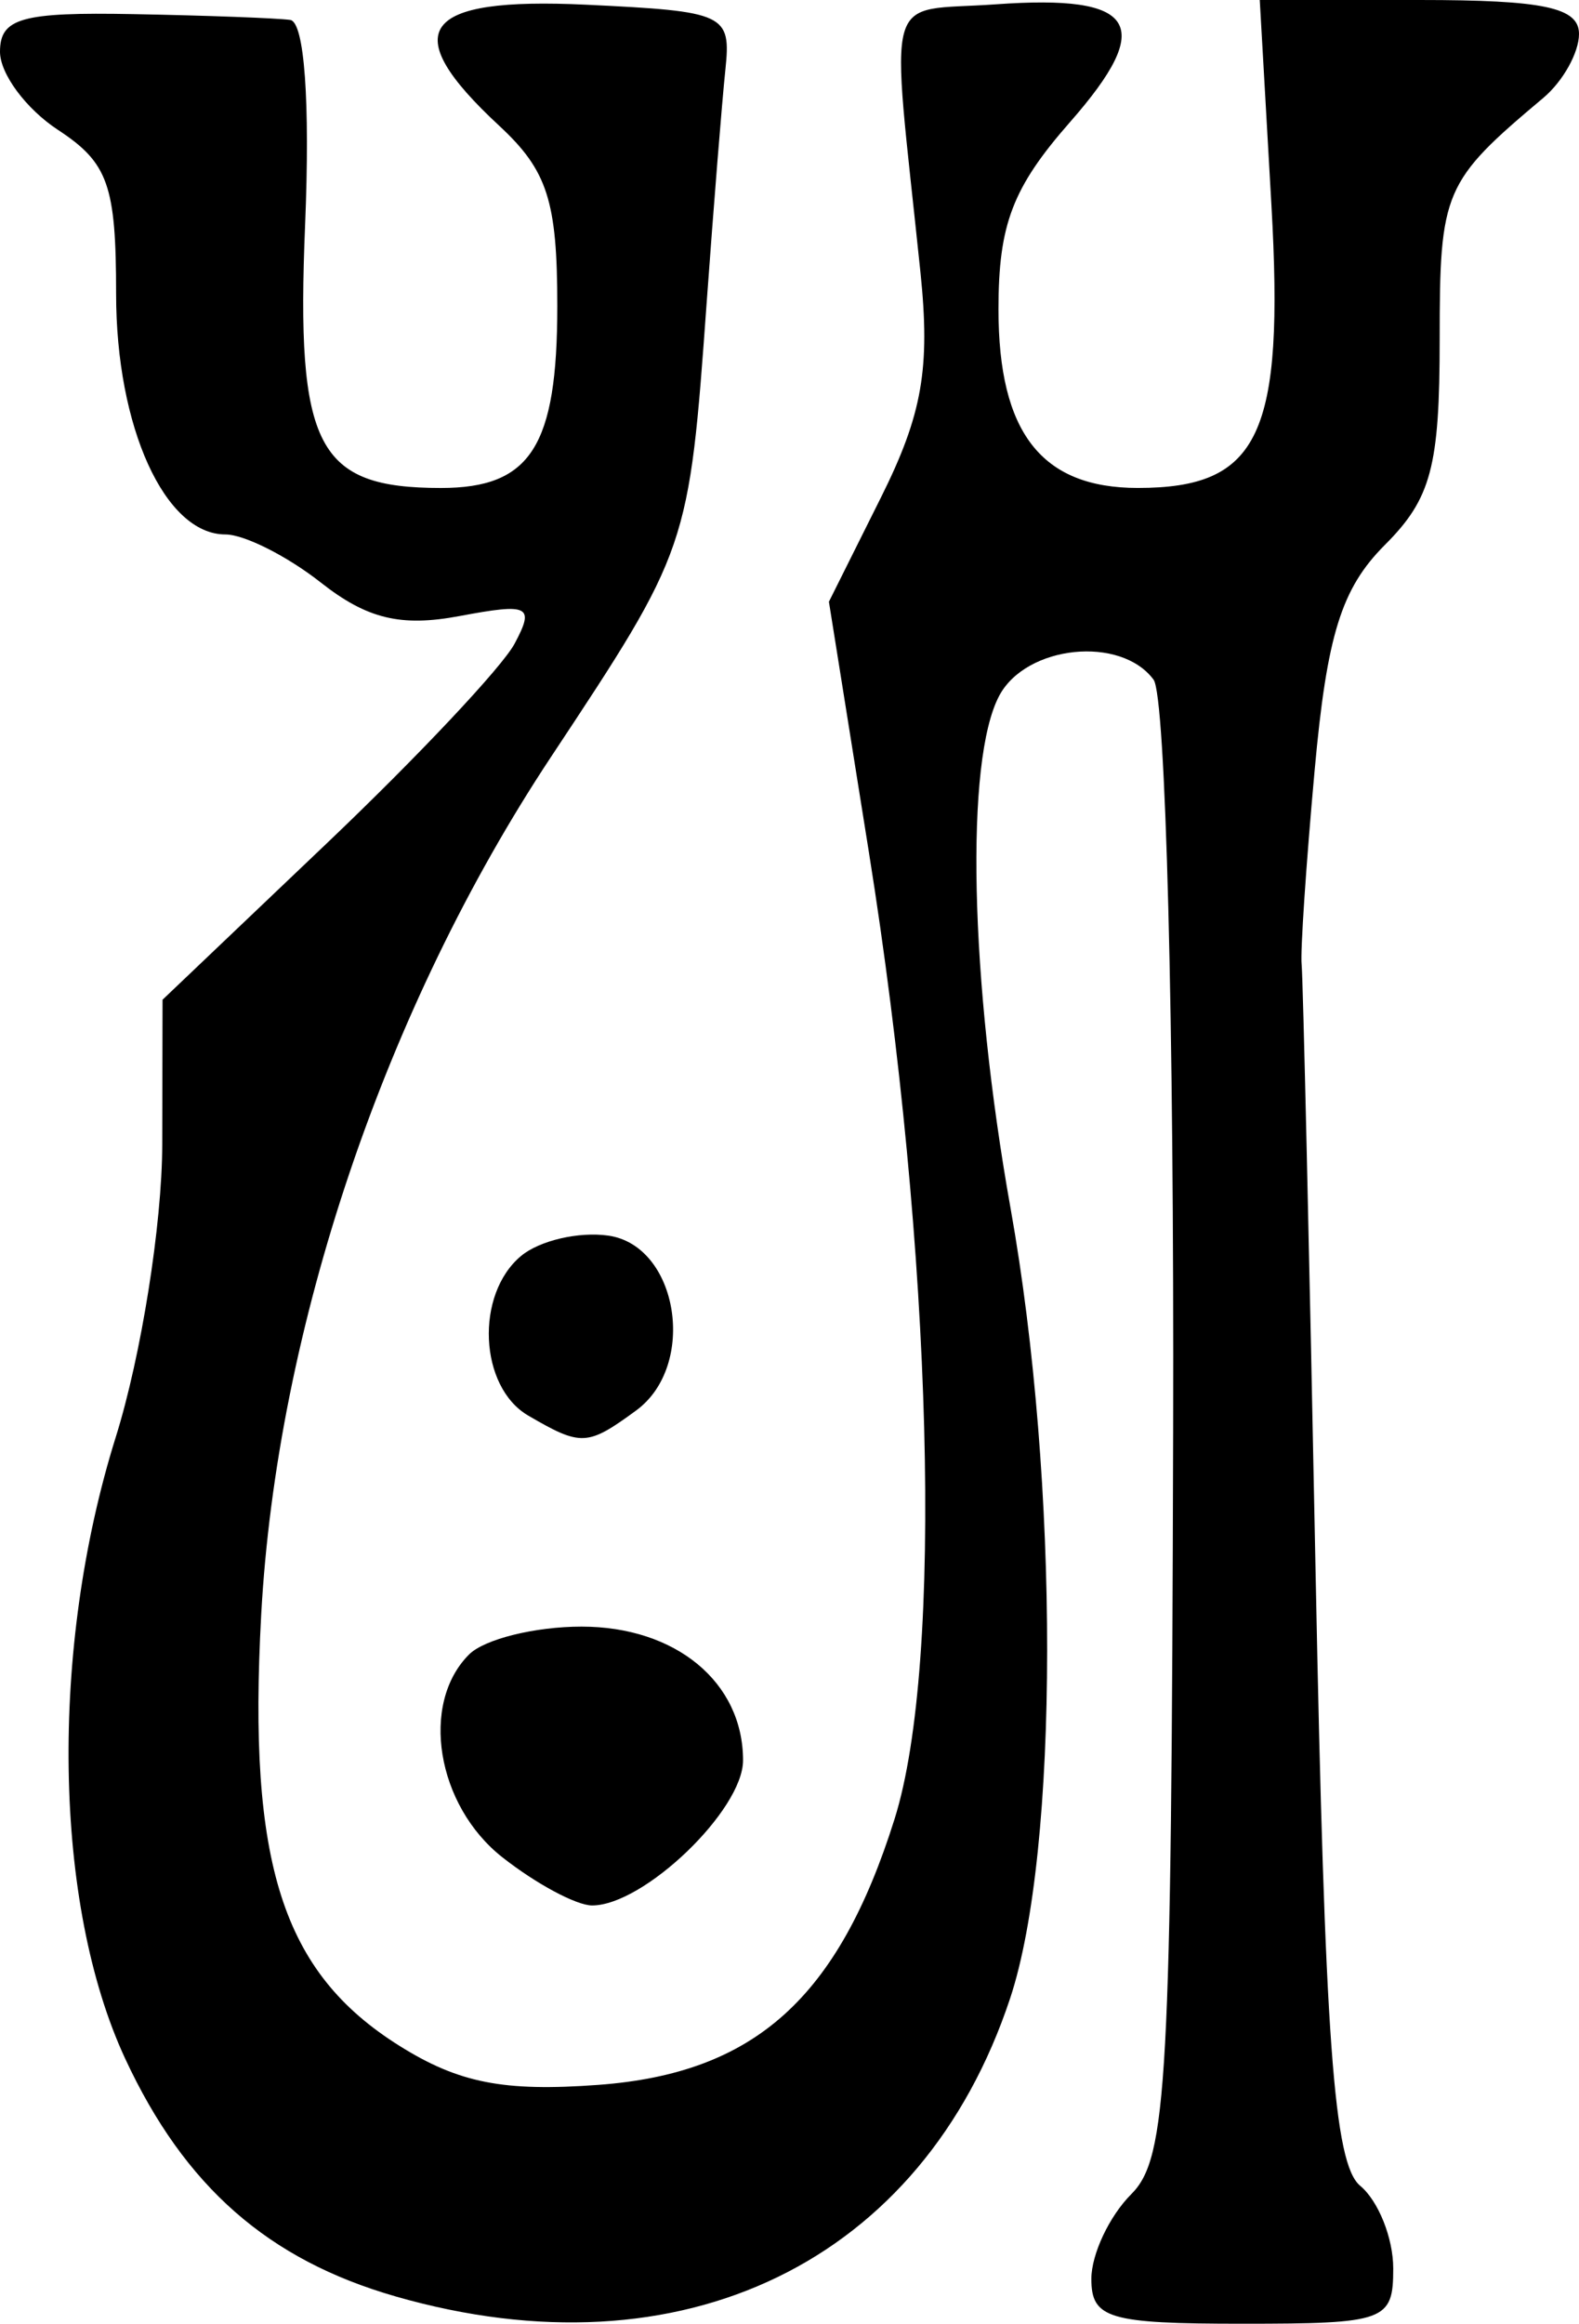 <?xml version="1.0" encoding="UTF-8" standalone="no"?>
<!-- Created with Inkscape (http://www.inkscape.org/) -->

<svg
   xmlns:dc="http://purl.org/dc/elements/1.1/"
   xmlns:cc="http://creativecommons.org/ns#"
   xmlns:rdf="http://www.w3.org/1999/02/22-rdf-syntax-ns#"
   xmlns:svg="http://www.w3.org/2000/svg"
   xmlns="http://www.w3.org/2000/svg"
   xmlns:sodipodi="http://sodipodi.sourceforge.net/DTD/sodipodi-0.dtd"
   xmlns:inkscape="http://www.inkscape.org/namespaces/inkscape"
   version="1.1"
   id="svg10"
   width="67.999"
   height="100"
   viewBox="0 0 67.999 100"
   sodipodi:docname="Ise.svg"
   inkscape:version="0.92.3 (2405546, 2018-03-11)">
  <defs
     id="defs14" />
  <sodipodi:namedview
     pagecolor="#ffffff"
     bordercolor="#666666"
     borderopacity="1"
     objecttolerance="10"
     gridtolerance="10"
     guidetolerance="10"
     inkscape:pageopacity="0"
     inkscape:pageshadow="2"
     inkscape:window-width="1360"
     inkscape:window-height="705"
     id="namedview12"
     showgrid="false"
     inkscape:zoom="2.8284271"
     inkscape:cx="32.366728"
     inkscape:cy="53.01188"
     inkscape:window-x="-8"
     inkscape:window-y="-8"
     inkscape:window-maximized="1"
     inkscape:current-layer="svg10"
     inkscape:pagecheckerboard="true"
     fit-margin-top="0"
     fit-margin-left="0"
     fit-margin-right="0"
     fit-margin-bottom="0" />
  <path
     style="fill:#000000"
     d="m 17.036,98.826 c -5.492,-1.576 -9.084,-4.731 -11.642,-10.226 -3.098,-6.653 -3.265,-17.643 -0.407,-26.76 1.093,-3.487 1.993,-9.147 2,-12.578 l 0.013,-6.239 7.093,-6.75 c 3.901,-3.712 7.531,-7.568 8.066,-8.569 0.875,-1.636 0.637,-1.756 -2.369,-1.192 C 17.26,26.986 15.805,26.635 13.815,25.069 12.368,23.931 10.519,23 9.707,23 c -2.608,0 -4.707,-4.616 -4.707,-10.35 0,-4.678 -0.342,-5.644 -2.5,-7.058 C 1.124,4.691 -2.7994773e-4,3.177 5.22665e-8,2.227 4.4005227e-4,0.779 0.929,0.517 5.75,0.608 c 3.162,0.059 6.199,0.172 6.749,0.25 0.611,0.087 0.86,3.52 0.64,8.825 C 12.743,19.247 13.649,21 18.991,21 c 3.865,0 5.009,-1.79 5.009,-7.835 0,-4.513 -0.424,-5.828 -2.5,-7.752 -4.43,-4.106 -3.39,-5.55 3.75,-5.21 6.002,0.286 6.24,0.397 5.988,2.798 -0.144,1.375 -0.506,5.875 -0.804,10 -0.765,10.591 -0.777,10.625 -6.716,19.59 C 16.578,43.368 11.92,57.154 11.248,69.5 c -0.583,10.71 0.913,15.378 5.941,18.534 2.562,1.608 4.501,1.99 8.582,1.688 6.726,-0.497 10.327,-3.728 12.754,-11.444 2.116,-6.727 1.648,-24.347 -1.103,-41.58 l -1.725,-10.802 2.241,-4.488 c 1.781,-3.566 2.13,-5.557 1.7,-9.698 -1.295,-12.461 -1.658,-11.173 3.247,-11.524 6.077,-0.435 6.892,0.859 3.191,5.073 -2.471,2.815 -3.077,4.4 -3.077,8.051 0,5.313 1.854,7.689 6,7.689 5.243,0 6.318,-2.28 5.753,-12.199 L 54.251,0 h 6.874 c 5.361,0 6.874,0.321 6.874,1.461 0,0.803 -0.691,2.041 -1.535,2.75 -4.303,3.615 -4.465,3.994 -4.465,10.406 0,5.469 -0.366,6.84 -2.359,8.833 -1.874,1.874 -2.496,3.868 -3.026,9.705 -0.367,4.04 -0.619,7.796 -0.56,8.346 0.059,0.55 0.33,12.336 0.602,26.191 0.396,20.12 0.782,25.429 1.919,26.372 0.783,0.65 1.424,2.251 1.424,3.559 0,2.26 -0.323,2.378 -6.5,2.378 -5.753,0 -6.5,-0.222 -6.5,-1.929 0,-1.061 0.774,-2.703 1.72,-3.648 1.549,-1.549 1.728,-4.809 1.802,-32.821 0.046,-17.613 -0.319,-31.644 -0.842,-32.352 -1.412,-1.909 -5.481,-1.49 -6.644,0.684 -1.482,2.77 -1.275,12.207 0.485,22.066 2.108,11.809 2.098,27.624 -0.021,34.003 -3.768,11.344 -14.125,16.362 -26.462,12.823 z m 4.598,-18.898 c -2.835,-2.23 -3.555,-6.608 -1.435,-8.727 0.66,-0.66 2.84,-1.2 4.845,-1.2 4.061,0 6.955,2.395 6.955,5.756 0,2.14 -4.272,6.244 -6.5,6.244 -0.677,0 -2.416,-0.933 -3.865,-2.073 z m 1.115,-19.008 c -2.119,-1.234 -2.296,-5.222 -0.305,-6.874 0.795,-0.66 2.482,-1.052 3.75,-0.872 3.022,0.428 3.845,5.593 1.2,7.527 -2.101,1.536 -2.362,1.548 -4.645,0.219 z"
     id="path22"
     inkscape:connector-curvature="0"
     sodipodi:nodetypes="cssscscsssssscsssssssssscssscssssssscsscscccscsssccccsccccsssscsccss" />
</svg>
